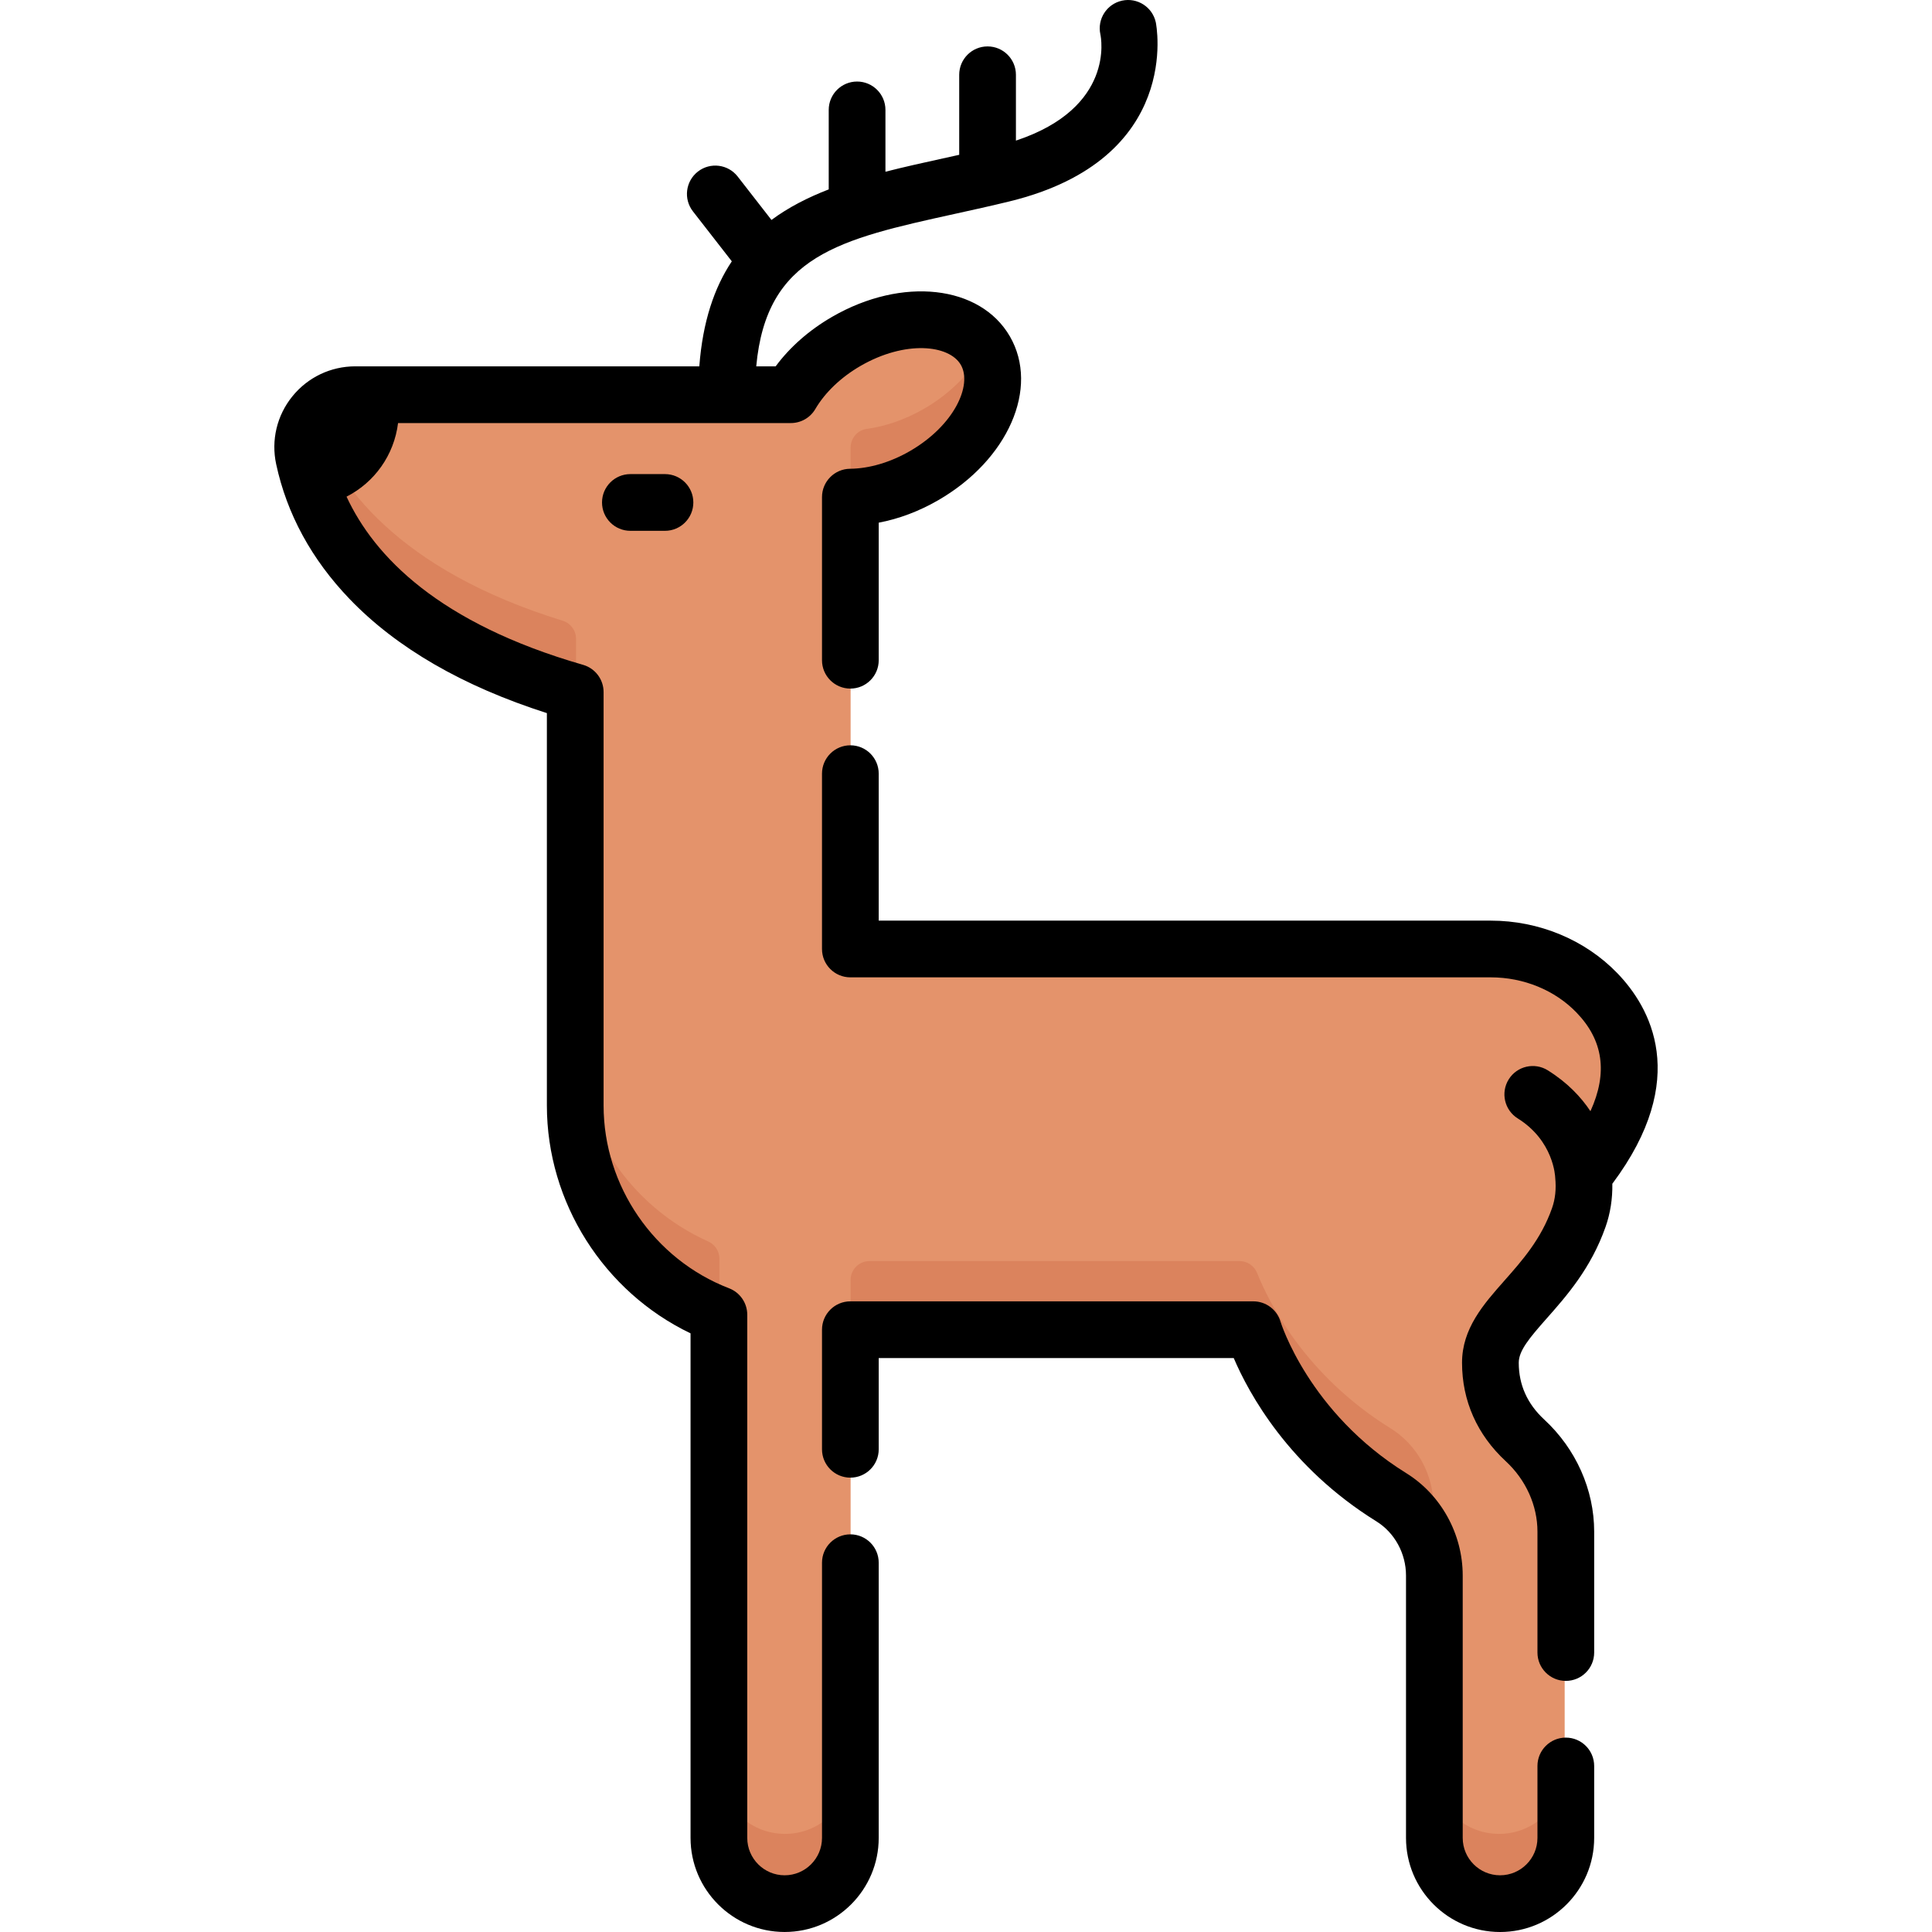 <svg id="Capa_1" enable-background="new 0 0 512 512" height="512" viewBox="0 0 512 512" width="512" xmlns="http://www.w3.org/2000/svg"><g><g><g><path d="m80.883 121.684c3.907 18.183 18.793 46.627 71.772 61.869v109.351c0 25.238 15.776 46.779 37.999 55.336v138.375c0 9.601 7.783 17.384 17.384 17.384s17.384-7.783 17.384-17.384v-134.42h106.586s7.711 26.46 36.487 44.31c7.137 4.427 11.391 12.311 11.391 20.71v69.4c0 9.601 7.783 17.384 17.385 17.384s17.384-7.783 17.384-17.384v-81.01c0-9.219-4.033-17.888-10.805-24.145-4.696-4.339-9.144-10.97-9.144-20.525 0-12.255 16.529-18.999 23.369-38.379 1.323-3.748 1.614-7.584 1.237-11.335 18.403-23.086 12.686-38.678 3.564-48.123-7.311-7.57-17.55-11.599-28.075-11.599h-169.379v-119.515c6.116-.053 12.978-1.915 19.481-5.67 14.63-8.447 21.897-23.25 16.231-33.065-5.666-9.814-22.12-10.923-36.75-2.476-6.539 3.775-11.601 8.821-14.701 14.123h-115.201c-8.84 0-15.456 8.145-13.599 16.788z" fill="#e4936b"/></g><g fill="#db835d"><path d="m190.653 333.564c0-1.977-1.171-3.753-2.974-4.563-20.643-9.273-35.024-30-35.024-54.096v18c0 25.238 15.776 46.779 37.999 55.336v-14.677z"/><path d="m244.903 108.314c-5.031 2.904-10.275 4.676-15.224 5.354-2.452.336-4.257 2.466-4.257 4.941v13.375c6.116-.053 12.978-1.915 19.481-5.67 14.63-8.447 21.897-23.25 16.231-33.065-.172-.299-.356-.589-.548-.871-2.947 5.954-8.402 11.732-15.683 15.936z"/><path d="m149.126 164.502c-43.624-13.465-60.114-36.102-66.173-53.463-2.019 2.988-2.904 6.763-2.07 10.645 3.907 18.183 18.793 46.627 71.772 61.869v-14.278c0-2.191-1.434-4.127-3.529-4.773z"/><path d="m397.271 486c-9.601 0-17.385-7.783-17.385-17.384v18c0 9.601 7.783 17.384 17.385 17.384s17.384-7.783 17.384-17.384v-18c0 9.601-7.783 17.384-17.384 17.384z"/><path d="m208.038 486c-9.601 0-17.384-7.783-17.384-17.384v18c0 9.601 7.783 17.384 17.384 17.384s17.384-7.783 17.384-17.384v-18c0 9.601-7.783 17.384-17.384 17.384z"/><path d="m379.886 399.216c0-8.399-4.255-16.283-11.392-20.71-22.739-14.106-32.324-33.588-35.345-41.141-.763-1.908-2.598-3.169-4.653-3.169h-98.074c-2.761 0-5 2.239-5 5v13h106.586s7.711 26.46 36.487 44.31c7.137 4.427 11.391 12.311 11.391 20.71z"/></g></g><g><path d="m167.058 125.642c-4.15 0-7.515 3.364-7.515 7.515 0 4.15 3.365 7.515 7.515 7.515h9.167c4.15 0 7.515-3.365 7.515-7.515s-3.364-7.515-7.515-7.515z"/><path d="m225.355 406.62c-4.15 0-7.515 3.365-7.515 7.515v72.932c0 5.461-4.443 9.904-9.904 9.904s-9.904-4.443-9.904-9.904v-138.645c0-3.108-1.914-5.896-4.814-7.013-19.893-7.66-33.259-27.123-33.259-48.431v-109.566c0-3.35-2.218-6.296-5.437-7.222-38.195-10.989-55.314-28.692-62.684-44.572 7.392-3.759 12.598-10.986 13.651-19.502h104.096c2.67 0 5.14-1.417 6.487-3.722 2.565-4.387 6.826-8.449 11.999-11.435 11.807-6.817 23.473-5.614 26.557-.27 3.085 5.343-1.706 16.047-13.512 22.864-5.145 2.97-10.766 4.631-15.828 4.675-4.124.036-7.449 3.389-7.449 7.514v43.228c0 4.15 3.365 7.515 7.515 7.515s7.515-3.365 7.515-7.515v-36.454c5.334-1.003 10.679-3.012 15.762-5.947 18.533-10.7 26.884-29.761 19.013-43.394-7.872-13.634-28.555-15.931-47.087-5.231-6.079 3.509-11.195 8.002-15.001 13.144h-5.145c2.699-29.4 22.071-33.685 52.702-40.424 4.645-1.021 9.448-2.078 14.372-3.278 46.159-11.249 38.89-47.111 38.811-47.472-.885-4.055-4.891-6.623-8.945-5.738-4.055.885-6.624 4.89-5.738 8.945.182.836 3.892 19.438-22.383 28.144v-17.447c0-4.15-3.364-7.515-7.515-7.515-4.15 0-7.515 3.365-7.515 7.515v21.213c-1.451.322-2.893.641-4.317.954-5.158 1.135-10.272 2.26-15.232 3.53v-16.388c0-4.15-3.364-7.515-7.515-7.515-4.15 0-7.515 3.365-7.515 7.515v21.067c-5.531 2.141-10.655 4.747-15.174 8.098l-8.951-11.504c-2.549-3.275-7.27-3.865-10.546-1.316s-3.865 7.27-1.316 10.546l10.303 13.241c-4.653 6.98-7.712 15.988-8.611 27.827h-91.167c-6.515 0-12.599 2.907-16.694 7.974-4.084 5.054-5.643 11.593-4.279 17.94 2.841 13.22 9.383 25.239 19.443 35.724 12.457 12.982 30.033 23.148 52.301 30.26v103.992c0 25.724 15.101 49.36 38.073 60.379v133.711c0 13.748 11.185 24.933 24.933 24.933s24.933-11.185 24.933-24.933v-72.932c0-4.149-3.364-7.514-7.514-7.514z"/><path d="m414.957 460.483c-4.15 0-7.515 3.365-7.515 7.515v19.069c0 5.461-4.443 9.904-9.904 9.904s-9.904-4.443-9.904-9.904v-69.536c0-11.011-5.735-21.408-14.967-27.135-25.832-16.025-33.242-39.902-33.305-40.114-.935-3.207-3.874-5.412-7.215-5.412h-106.792c-4.15 0-7.515 3.365-7.515 7.515v31.692c0 4.15 3.365 7.515 7.515 7.515s7.515-3.365 7.515-7.515v-24.177h94.083c3.999 9.363 14.6 28.881 37.793 43.268 4.848 3.007 7.861 8.512 7.861 14.364v69.536c0 13.748 11.185 24.933 24.933 24.933s24.933-11.185 24.933-24.933v-19.069c-.001-4.152-3.366-7.516-7.516-7.516z"/><path d="m428.6 257.893c-8.54-8.844-20.763-13.917-33.535-13.917h-162.196v-38.948c0-4.15-3.365-7.515-7.515-7.515s-7.515 3.365-7.515 7.515v46.463c0 4.15 3.365 7.515 7.515 7.515h169.71c8.717 0 17 3.4 22.724 9.328 7.096 7.348 8.334 15.972 3.696 26.146-2.5-3.759-6.104-7.589-11.305-10.834-3.523-2.197-8.156-1.124-10.354 2.397-2.197 3.521-1.124 8.156 2.397 10.354 9.503 5.93 9.912 15.318 9.924 15.688.3 2.984.023 5.634-.848 8.103-2.896 8.204-7.844 13.799-12.629 19.21-5.514 6.234-11.215 12.681-11.215 21.745 0 10.066 4.003 19.086 11.577 26.085 5.345 4.938 8.411 11.744 8.411 18.672v32.041c0 4.15 3.365 7.515 7.515 7.515s7.515-3.365 7.515-7.515v-32.041c0-11.107-4.826-21.936-13.241-29.711-4.477-4.137-6.747-9.2-6.747-15.046 0-3.209 2.829-6.57 7.444-11.789 5.201-5.881 11.673-13.199 15.543-24.164 1.275-3.609 1.882-7.461 1.815-11.484 20.917-27.968 9.924-46.898 1.314-55.813z"/></g></g></svg>